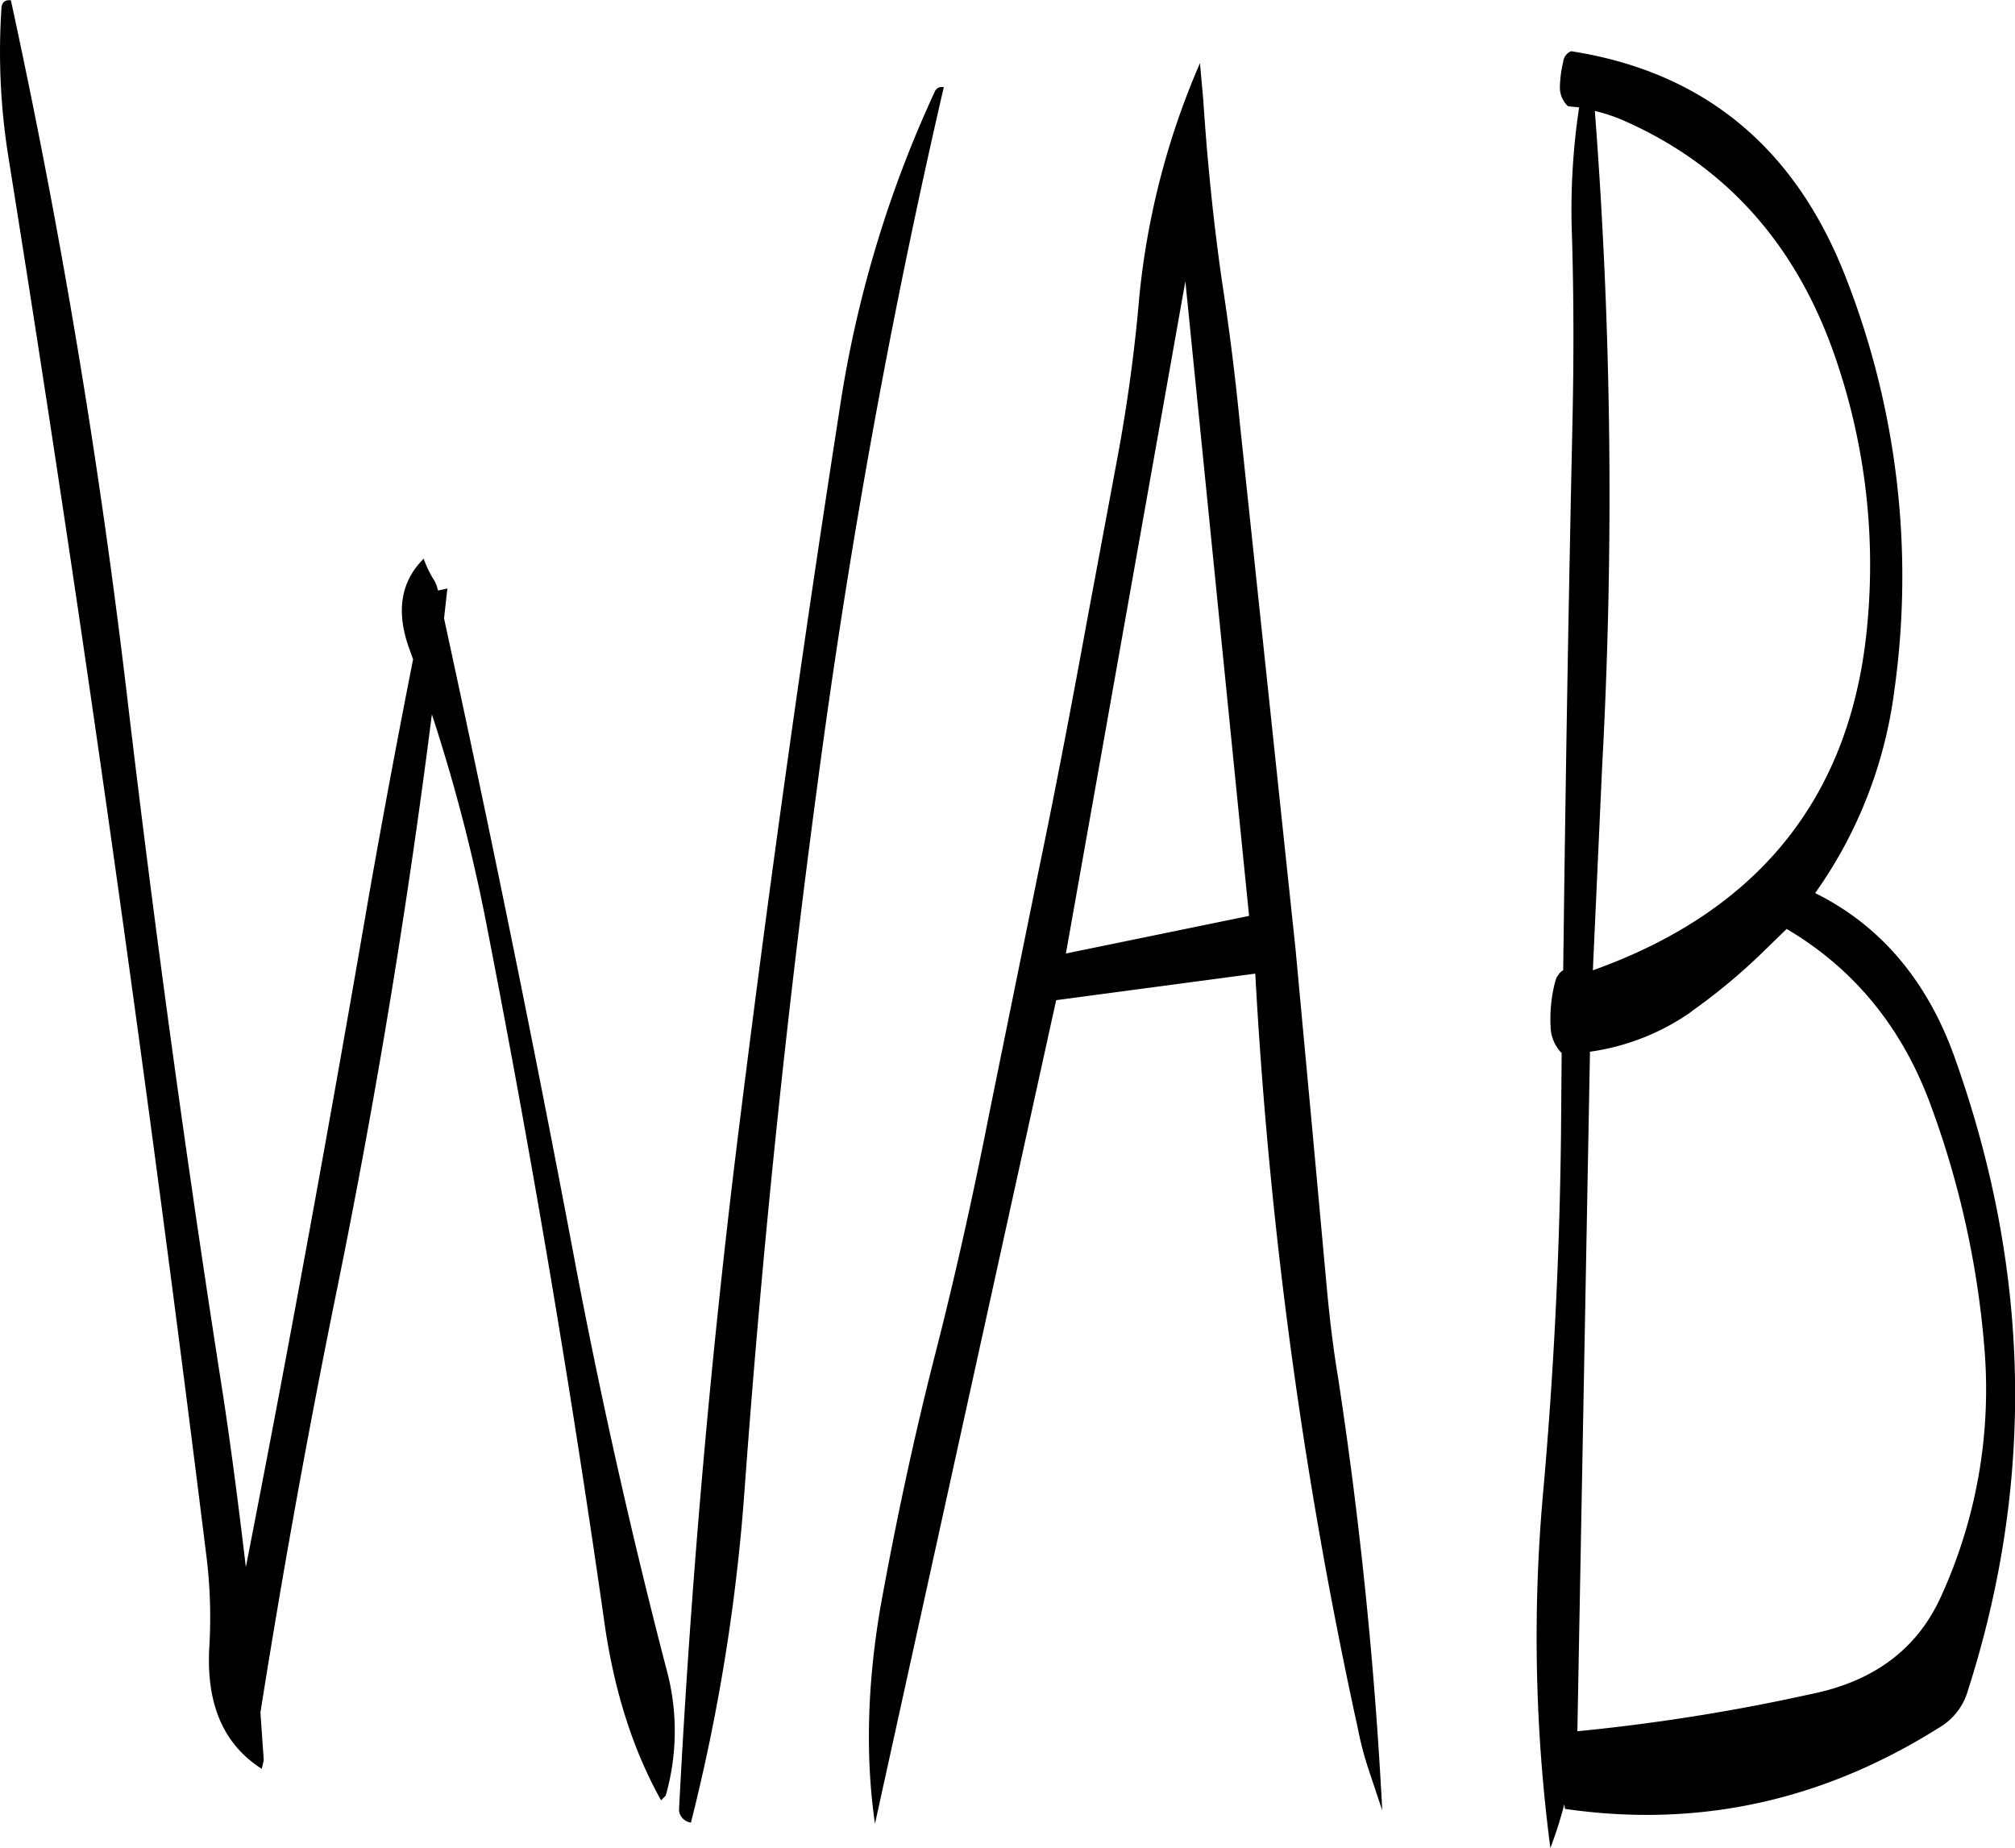 <svg id="Layer_1" data-name="Layer 1" xmlns="http://www.w3.org/2000/svg" viewBox="0 0 364.34 334.22"><defs><style>.cls-1{fill-rule:evenodd;}</style></defs><path class="cls-1" d="M271.2,269l21.6-121.56L304.32,262.2ZM78.72,98.28a119.93,119.93,0,0,0,1.32,27q10.08,63,19,126.24t16.8,126.84a89.4,89.4,0,0,1,.48,16c-.6,10.32,2.52,17.64,9.48,22.08l.36-1.56-.6-8.64q6.12-38.7,14-77.28,10.44-51.48,17-103.2A313.58,313.58,0,0,1,166.68,265q12.24,62.82,21.24,126.12,2.7,17.82,10.08,31l.84-.84a42.46,42.46,0,0,0,.12-22.92q-9.36-36-16.32-72.48c-7.56-40.2-15.6-79.32-23.88-117.48l.6-5.4-1.68.36-.24-.84-.36-.84a18.51,18.51,0,0,1-2-4.08c-4.2,4.2-5,9.6-2.64,16.2l.72,2c-2.76,14-5.4,28.08-7.92,42.36-7,40.68-14.4,81.36-22.32,121.8-1.2-10.2-2.52-20.52-4.08-30.84q-9.9-63.18-17.4-126.72-7.56-63.9-21-125.76C79.32,96.48,78.72,97.08,78.72,98.28ZM295.44,108a140.18,140.18,0,0,0-11,42.6q-1.26,14.58-4,29.16L275,208.92c-2.76,15.12-5.64,30.24-8.76,45.24l-8.88,43.68c-2.88,14.64-6.12,29.28-9.84,43.8-3.84,15-7.08,30.24-9.84,45.48-2.4,14-2.76,27.12-1,39.24l32.76-148.92,36-4.8A857,857,0,0,0,324,409.2a58.86,58.86,0,0,0,2,7.56l2.4,7.2a785.2,785.2,0,0,0-8-78.36c-.84-5-1.44-10.08-1.92-15l-2.76-30.12-3-32.28L302.64,173c-.84-8.52-1.92-17.16-3.24-25.68-1.56-10.92-2.64-21.72-3.36-32.64Zm-47.88,5a210.81,210.81,0,0,0-17.28,57.6q-9.9,63.54-17.88,127.44Q204.48,360.9,201.24,424a2.55,2.55,0,0,0,2.16,2.16,345.9,345.9,0,0,0,9.72-60.48q4.68-64.08,13.2-127.56,8.46-63.9,22.8-125.76A1.37,1.37,0,0,0,247.56,113Zm136.8,166.44a108,108,0,0,0,12.72-10.56l4.44-4.32c12,7.08,20.64,17.52,25.8,31.2a165,165,0,0,1,10,45.12,90.07,90.07,0,0,1-8,44.64c-4.32,9.36-12.12,15.12-23.4,17.4a354.59,354.59,0,0,1-42.24,6.72l2.28-122.88A41.92,41.92,0,0,0,384.36,279.48ZM371.64,118.2c18.48,8,31.2,22.08,38.28,41.88a114.92,114.92,0,0,1,6.24,48.84q-4,46.8-49.68,63.12l1.68-36.84a908.23,908.23,0,0,0-1.32-118.56A32.05,32.05,0,0,1,371.64,118.2ZM364,116a124.06,124.06,0,0,0-1.32,22.56c.36,11.4.36,22.8.12,34.08q-1.08,49.5-1.68,99.36l-.6.48-.6.84-.24.72a26.61,26.61,0,0,0-.84,8.16,7,7,0,0,0,2,4.8l-.12,14.64c-.24,21.72-1.32,43.44-3.24,64.92a293,293,0,0,0,1.32,64.2,76.42,76.42,0,0,0,2.52-7.92l.12.84q36,5.22,67.56-14.64a11.33,11.33,0,0,0,5.28-6.72q18.18-56.7-2.28-114.24c-4.92-14-13.44-24.12-25.32-30A81.1,81.1,0,0,0,421,221.4a148.17,148.17,0,0,0-8.64-74.28q-13.68-35.64-49.8-41.28a2.3,2.3,0,0,0-1.44,1.92,21,21,0,0,0-.6,4.8A4.65,4.65,0,0,0,362,115.8Z" transform="translate(-78.47 -96.58)"/></svg>